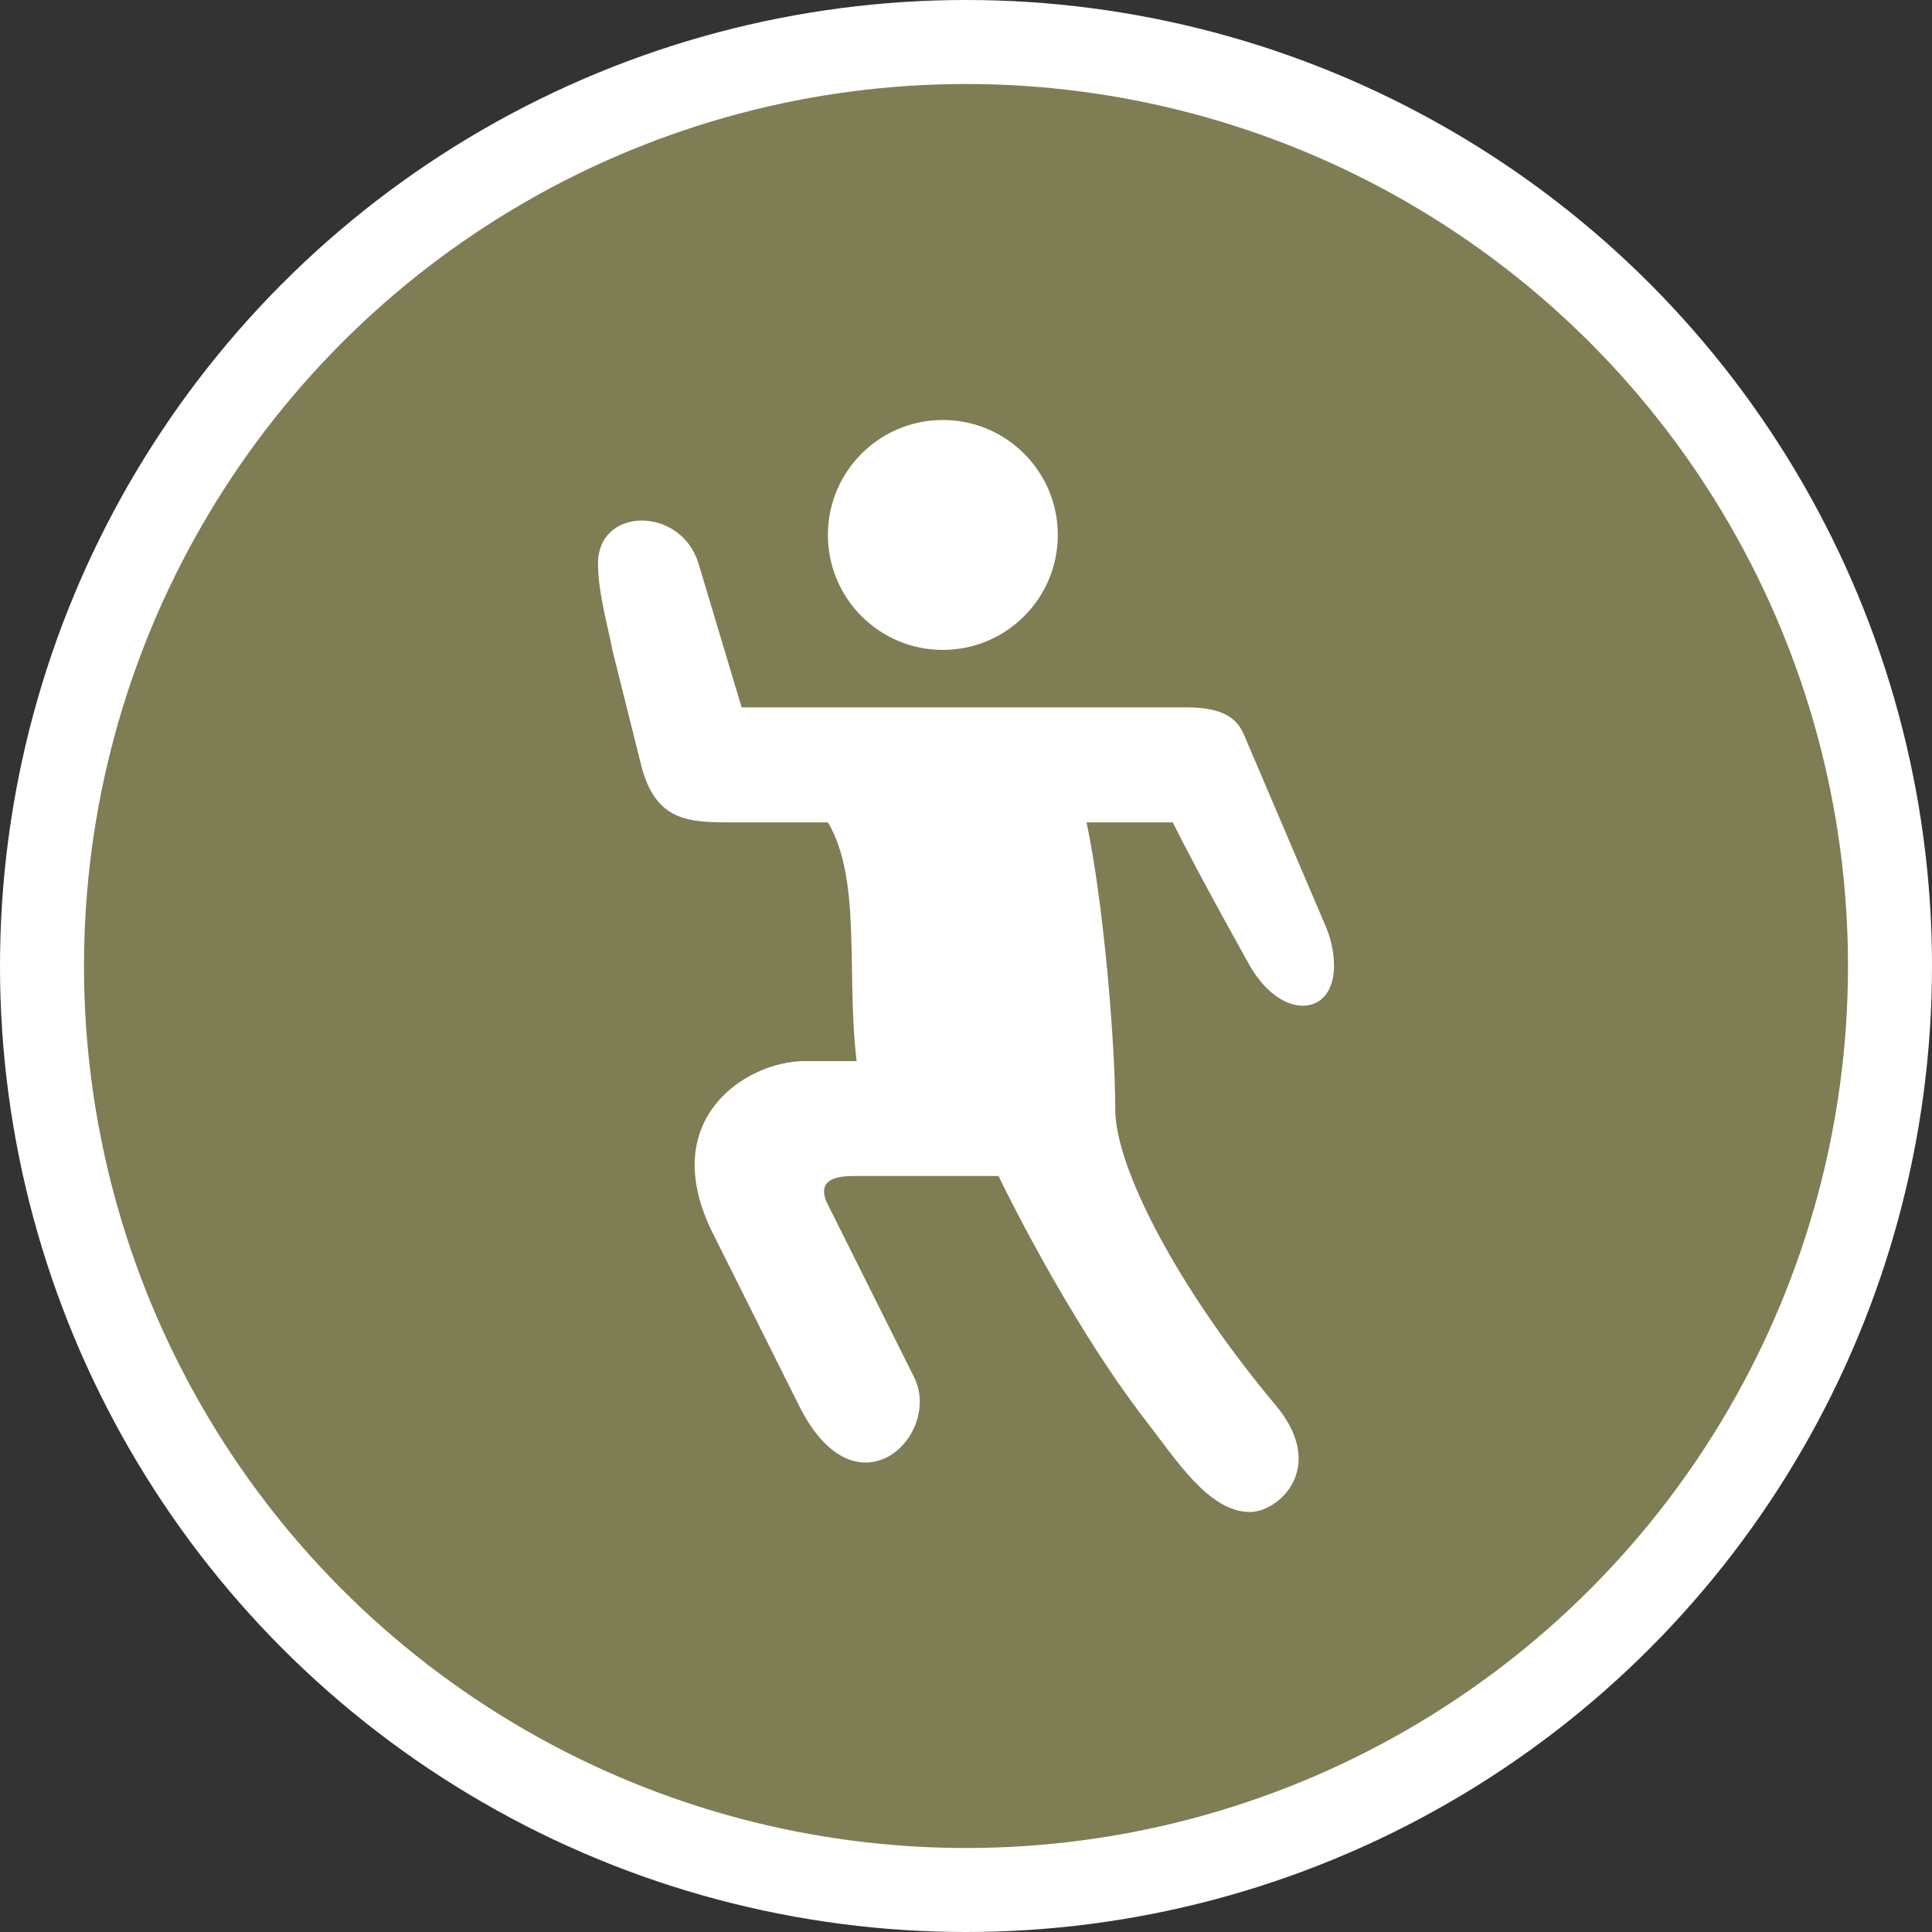 <?xml version="1.0" encoding="UTF-8" standalone="no"?>
<svg width="23px" height="23px" viewBox="0 0 23 23" version="1.1" xmlns="http://www.w3.org/2000/svg" xmlns:xlink="http://www.w3.org/1999/xlink" xmlns:sketch="http://www.bohemiancoding.com/sketch/ns">
    <rect x="0" y="0" width="23" height="23" fill="#333333" stroke="none"/>
    <!-- Generator: Sketch 3.4.2 (15857) - http://www.bohemiancoding.com/sketch -->
    <title>pitch-m</title>
    <desc>Created with Sketch.</desc>
    <defs></defs>
    <g id="POI" stroke="none" stroke-width="1" fill="none" fill-rule="evenodd" sketch:type="MSPage">
        <g id="pitch-m" sketch:type="MSLayerGroup">
            <ellipse id="Oval-1-Copy-41" fill="#FFFFFF" sketch:type="MSShapeGroup" cx="11.5" cy="11.5" rx="11.5" ry="11.5"></ellipse>
            <ellipse id="Oval-1-Copy-40" fill="#7F7D54" sketch:type="MSShapeGroup" cx="11.5" cy="11.5" rx="10.5" ry="10.5"></ellipse>
            <path d="M11.224,5 C10.468,5 9.856,5.613 9.856,6.368 C9.856,7.124 10.468,7.737 11.224,7.737 C11.98,7.737 12.593,7.124 12.593,6.368 C12.593,5.613 11.98,5 11.224,5 L11.224,5 Z M7.29,7.737 L7.632,9.105 C7.803,9.79 8.212,9.79 8.723,9.79 L9.856,9.79 C10.262,10.474 10.071,11.586 10.198,12.632 L9.578,12.632 C8.894,12.632 7.803,13.316 8.487,14.684 L9.514,16.737 C10.198,18.105 11.224,17.079 10.882,16.395 L9.856,14.342 C9.685,14 10.037,14 10.198,14 L11.887,14 C11.887,14 12.696,15.693 13.65,16.925 C14.003,17.38 14.393,18 14.881,18 C15.223,18 15.809,17.471 15.185,16.727 C14.017,15.332 13.277,13.895 13.277,13.21 C13.277,12.415 13.137,10.739 12.935,9.79 L13.961,9.79 C14.295,10.459 14.881,11.5 14.881,11.5 C15.259,12.155 15.881,12.106 15.881,11.5 C15.881,11.417 15.871,11.238 15.786,11.037 L14.816,8.763 C14.753,8.615 14.643,8.421 14.132,8.421 L8.829,8.421 L8.316,6.71 C8.111,6.026 7.119,6.026 7.119,6.71 C7.119,7.053 7.24,7.468 7.29,7.737 L7.29,7.737 Z" id="path10527-1-3-copy" fill="#FFFFFF" sketch:type="MSShapeGroup"></path>
        </g>
    </g>
</svg>